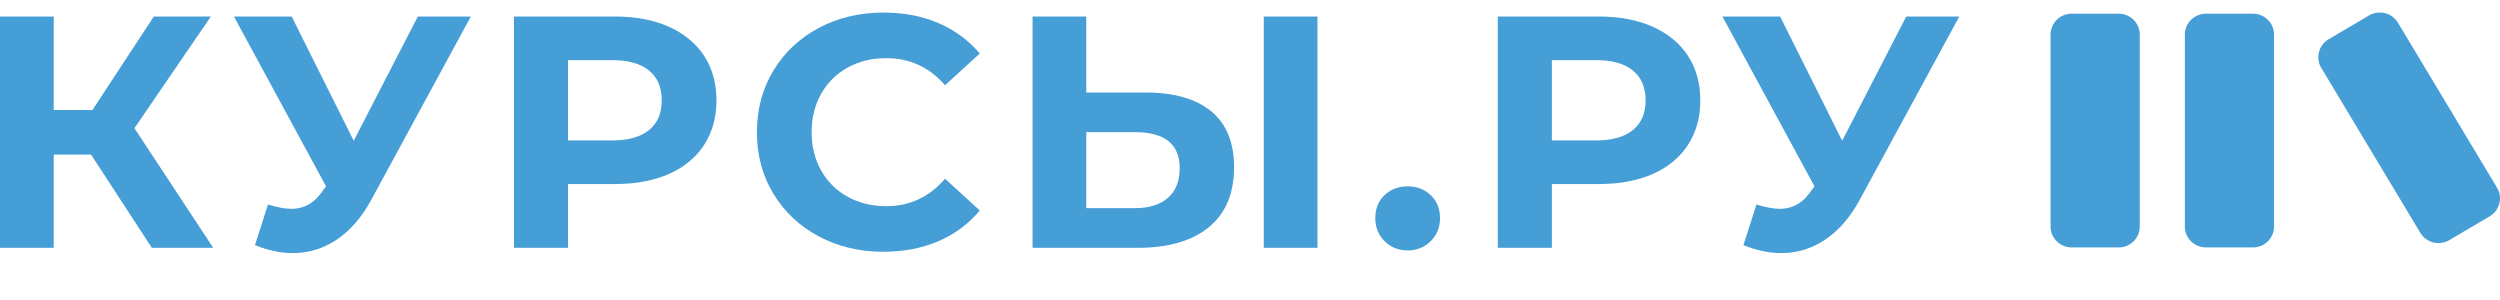 <svg width="200" height="24" viewBox="0 0 200 24" fill="none" xmlns="http://www.w3.org/2000/svg">
<path d="M112.612 20.035C111.882 20.035 111.268 19.789 110.77 19.295C110.272 18.802 110.022 18.185 110.022 17.445C110.022 16.688 110.272 16.075 110.77 15.608C111.268 15.141 111.882 14.908 112.612 14.908C113.341 14.908 113.955 15.141 114.454 15.608C114.952 16.075 115.201 16.688 115.201 17.445C115.201 18.185 114.952 18.802 114.454 19.295C113.955 19.789 113.341 20.035 112.612 20.035Z" fill="#469ED7"/>
<path d="M156.743 1.322L148.789 15.965C148.024 17.375 147.103 18.441 146.027 19.163C144.95 19.886 143.78 20.247 142.517 20.247C141.538 20.247 140.524 20.035 139.474 19.613L140.515 16.361C141.262 16.591 141.885 16.705 142.383 16.705C142.917 16.705 143.398 16.577 143.825 16.322C144.252 16.066 144.643 15.665 144.999 15.119L145.159 14.908L137.793 1.322H142.41L147.375 11.26L152.499 1.322H156.743Z" fill="#469ED7"/>
<path d="M127.911 1.322C129.566 1.322 131.003 1.595 132.222 2.141C133.441 2.688 134.379 3.463 135.038 4.467C135.696 5.472 136.025 6.661 136.025 8.036C136.025 9.392 135.696 10.578 135.038 11.591C134.379 12.604 133.441 13.379 132.222 13.917C131.003 14.454 129.566 14.723 127.911 14.723H124.148V19.824H119.824V1.322H127.911ZM127.671 11.234C128.97 11.234 129.957 10.956 130.634 10.401C131.31 9.846 131.648 9.058 131.648 8.036C131.648 6.996 131.31 6.199 130.634 5.644C129.957 5.089 128.97 4.811 127.671 4.811H124.148V11.234H127.671Z" fill="#469ED7"/>
<path d="M91.653 7.401C93.931 7.401 95.679 7.903 96.898 8.908C98.117 9.912 98.726 11.401 98.726 13.375C98.726 15.472 98.055 17.071 96.711 18.172C95.368 19.273 93.477 19.824 91.039 19.824H82.605V1.322H86.902V7.401H91.653ZM90.799 16.652C91.92 16.652 92.796 16.379 93.428 15.833C94.06 15.287 94.376 14.494 94.376 13.454C94.376 11.533 93.183 10.573 90.799 10.573H86.902V16.652H90.799ZM101.102 1.322H105.399V19.824H101.102V1.322Z" fill="#469ED7"/>
<path d="M49.203 1.322C50.858 1.322 52.295 1.595 53.514 2.141C54.733 2.688 55.671 3.463 56.33 4.467C56.988 5.472 57.317 6.661 57.317 8.036C57.317 9.392 56.988 10.578 56.33 11.591C55.671 12.604 54.733 13.379 53.514 13.917C52.295 14.454 50.858 14.723 49.203 14.723H45.44V19.824H41.116V1.322H49.203ZM48.963 11.234C50.262 11.234 51.249 10.956 51.925 10.401C52.602 9.846 52.94 9.058 52.94 8.036C52.94 6.996 52.602 6.199 51.925 5.644C51.249 5.089 50.262 4.811 48.963 4.811H45.44V11.234H48.963Z" fill="#469ED7"/>
<path d="M37.666 1.322L29.713 15.965C28.947 17.375 28.027 18.441 26.95 19.163C25.874 19.886 24.704 20.247 23.44 20.247C22.462 20.247 21.447 20.035 20.398 19.613L21.439 16.361C22.186 16.591 22.809 16.705 23.307 16.705C23.841 16.705 24.321 16.577 24.748 16.322C25.175 16.066 25.567 15.665 25.922 15.119L26.083 14.908L18.716 1.322H23.334L28.298 11.26L33.423 1.322H37.666Z" fill="#469ED7"/>
<path d="M7.287 12.37H4.297V19.824H0V1.322H4.297V8.802H7.393L12.304 1.322H16.868L10.756 10.256L17.055 19.824H12.144L7.287 12.37Z" fill="#469ED7"/>
<path d="M70.668 20.141C68.764 20.141 67.043 19.731 65.504 18.912C63.965 18.093 62.755 16.956 61.874 15.502C60.993 14.049 60.553 12.406 60.553 10.573C60.553 8.74 60.993 7.097 61.874 5.644C62.755 4.19 63.965 3.053 65.504 2.234C67.043 1.415 68.773 1.005 70.695 1.005C72.314 1.005 73.778 1.287 75.086 1.851C76.394 2.415 77.492 3.225 78.382 4.282L75.606 6.82C74.343 5.375 72.777 4.652 70.909 4.652C69.752 4.652 68.72 4.904 67.812 5.406C66.905 5.908 66.198 6.608 65.691 7.507C65.183 8.406 64.93 9.428 64.93 10.573C64.93 11.718 65.183 12.74 65.691 13.639C66.198 14.538 66.905 15.238 67.812 15.74C68.72 16.243 69.752 16.494 70.909 16.494C72.777 16.494 74.343 15.762 75.606 14.3L78.382 16.837C77.492 17.912 76.389 18.732 75.072 19.295C73.756 19.859 72.288 20.141 70.668 20.141Z" fill="#469ED7"/>
<path d="M169.496 1.096H165.731C164.8 1.096 164.045 1.844 164.045 2.766V18.125C164.045 19.046 164.8 19.794 165.731 19.794H169.496C170.427 19.794 171.181 19.046 171.181 18.125V2.766C171.181 1.844 170.427 1.096 169.496 1.096Z" fill="#469ED7"/>
<path d="M180.239 1.096H176.474C175.543 1.096 174.788 1.844 174.788 2.766V18.125C174.788 19.046 175.543 19.794 176.474 19.794H180.239C181.17 19.794 181.924 19.046 181.924 18.125V2.766C181.924 1.844 181.17 1.096 180.239 1.096Z" fill="#469ED7"/>
<path d="M189.524 1.235L186.288 3.141C185.488 3.612 185.225 4.637 185.701 5.429L193.629 18.63C194.105 19.422 195.139 19.683 195.94 19.212L199.176 17.305C199.976 16.834 200.239 15.81 199.763 15.017L191.835 1.816C191.359 1.024 190.324 0.764 189.524 1.235Z" fill="#469ED7"/>
</svg>
